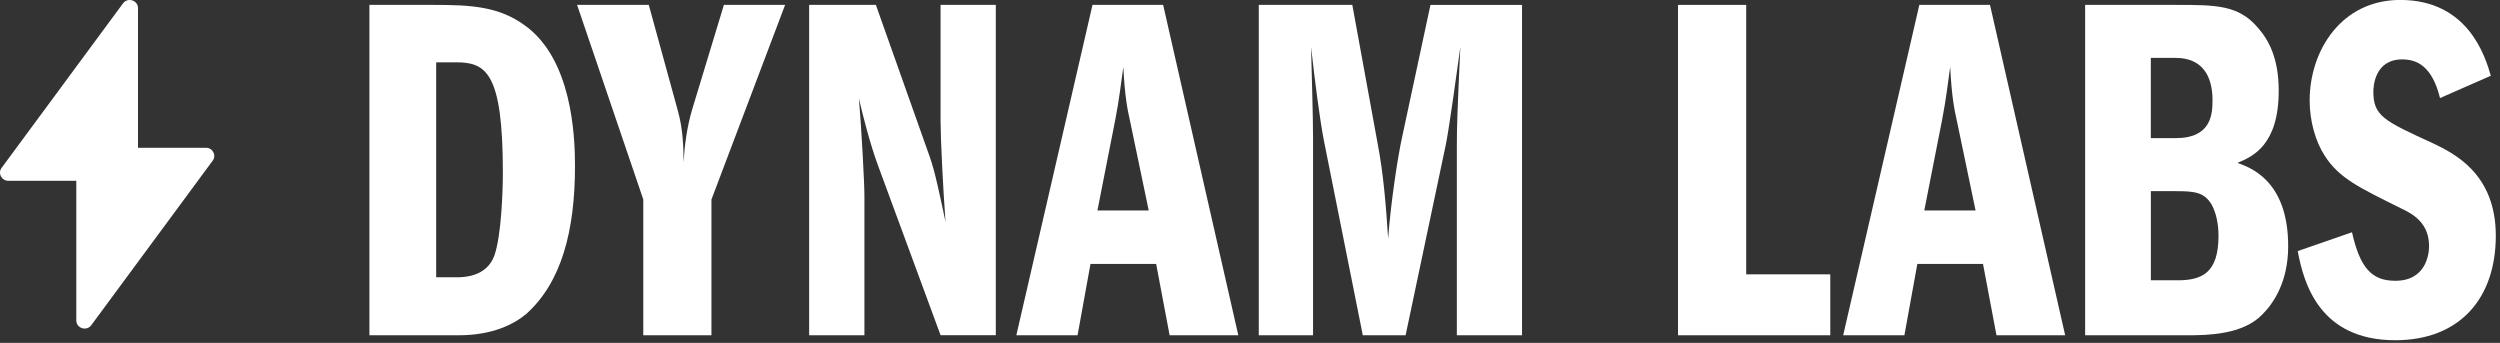 <?xml version="1.0" encoding="UTF-8"?>
<svg viewBox="0 0 175 24" xmlns="http://www.w3.org/2000/svg">
  <rect x="0" y="0" width="175" height="24" fill="#333333" stroke="none"/>
  <path
    d="m25.863 0.343h4.459c2.682 0 4.597 0.104 6.444 1.455 3.242 2.356 3.484 7.592 3.484 9.811 0 4.542-0.939 8.149-3.413 10.368-0.872 0.728-2.368 1.492-4.738 1.492h-6.239v-23.125h0.003zm4.67 19.068h1.392c0.489 0 2.126 0 2.682-1.525 0.489-1.388 0.593-4.508 0.593-5.826 0-7.004-1.186-7.698-3.276-7.698h-1.392v15.049z"
    fill="#fff" />
  <path
    d="m45.032 13.968-4.636-13.625h5.019l2.019 7.351c0.382 1.318 0.416 2.703 0.416 3.674 0.07-1.214 0.245-2.496 0.593-3.674l2.23-7.351h4.285l-5.157 13.625v9.5h-4.771v-9.5h0.003z"
    fill="#fff" />
  <path
    d="m56.641 0.343h4.67l3.762 10.608c0.385 1.075 0.697 2.636 1.113 4.575-0.174-2.356-0.346-5.893-0.346-7.038v-8.149h3.866v23.125h-3.866l-4.358-11.823c-0.591-1.595-1.077-3.537-1.358-4.749 0.177 2.082 0.385 5.86 0.385 6.831v9.744h-3.869v-23.125z"
    fill="#fff" />
  <path
    d="m81.42 0.343 5.261 23.125h-4.808l-0.942-4.992h-4.597l-0.905 4.992h-4.285l5.331-23.125h4.946zm-1.01 14.389-1.288-6.17c-0.211-0.935-0.385-1.802-0.489-3.884-0.138 0.971-0.281 2.253-0.559 3.677l-1.254 6.378h3.59z"
    fill="#fff" />
  <path
    d="m88.114 0.343h6.548l1.78 9.744c0.416 2.149 0.591 4.542 0.729 6.623 0.177-2.532 0.697-5.86 0.976-7.108l1.985-9.257h6.411v23.125h-4.564v-13.174c0-1.491 0.037-2.46 0.245-7.004-0.208 1.492-0.765 5.583-1.009 6.797l-2.823 13.382h-2.995l-2.716-13.591c-0.312-1.595-0.661-4.404-0.905-6.587 0.034 1.802 0.138 4.645 0.138 6.447v13.731h-3.799v-23.128z"
    fill="#fff" />
  <path d="m117.46 0.343h4.774v18.861h5.886v4.265h-10.66v-23.125z" fill="#fff" />
  <path
    d="m139.3 0.343 5.261 23.125h-4.808l-0.942-4.992h-4.597l-0.906 4.992h-4.285l5.331-23.125h4.946zm-1.01 14.389-1.287-6.17c-0.211-0.935-0.383-1.802-0.49-3.884-0.137 0.971-0.281 2.253-0.559 3.677l-1.254 6.378h3.59z"
    fill="#fff" />
  <path
    d="m145.96 0.343h6.34c2.823 0 4.392 0 5.75 1.595 0.765 0.867 1.46 2.149 1.46 4.404 0 3.814-1.811 4.612-2.891 5.062 0.872 0.313 3.554 1.214 3.554 5.826 0 2.566-1.08 4.055-1.813 4.785-1.358 1.422-3.866 1.455-5.225 1.455h-7.175v-23.128zm4.597 9.327h1.741c2.51 0 2.578-1.699 2.578-2.67 0-1.699-0.731-2.947-2.578-2.947h-1.741v5.616zm0 9.951h1.881c1.741 0 2.857-0.554 2.857-3.12 0-0.207 0-1.318-0.484-2.185-0.526-0.868-1.186-0.935-2.545-0.935h-1.706v6.24h-3e-3z"
    fill="#fff" />
  <path
    d="m170.8 6.86c-0.556-2.253-1.636-2.703-2.646-2.703-1.914 0-2.019 1.872-2.019 2.253 0 1.699 0.732 2.046 4.145 3.607 1.431 0.694 4.426 2.079 4.426 6.484 0 4.404-2.545 7.315-7.038 7.315-5.297 0-6.411-3.988-6.827-6.24l3.798-1.318c0.557 2.462 1.359 3.397 3.029 3.397 2.162 0 2.367-1.872 2.367-2.426 0-1.561-1.043-2.219-1.948-2.636-2.927-1.455-4.358-2.115-5.368-3.711-0.627-0.971-1.043-2.393-1.043-3.848 0-3.501 2.23-7.038 6.341-7.038 4.771 0 5.957 3.988 6.34 5.306l-3.554 1.561-3e-3 -0.003z"
    fill="#fff" />
  <path
    d="m14.419 10.344h-4.76v-9.776c0-0.551-0.72-0.779-1.049-0.332l-8.499 11.517c-0.278 0.375-0.003 0.902 0.47 0.902h4.76v9.776c0 0.551 0.72 0.779 1.049 0.332l8.499-11.517c0.278-0.375 0.003-0.902-0.47-0.902z"
    fill="#fff" />
</svg>
